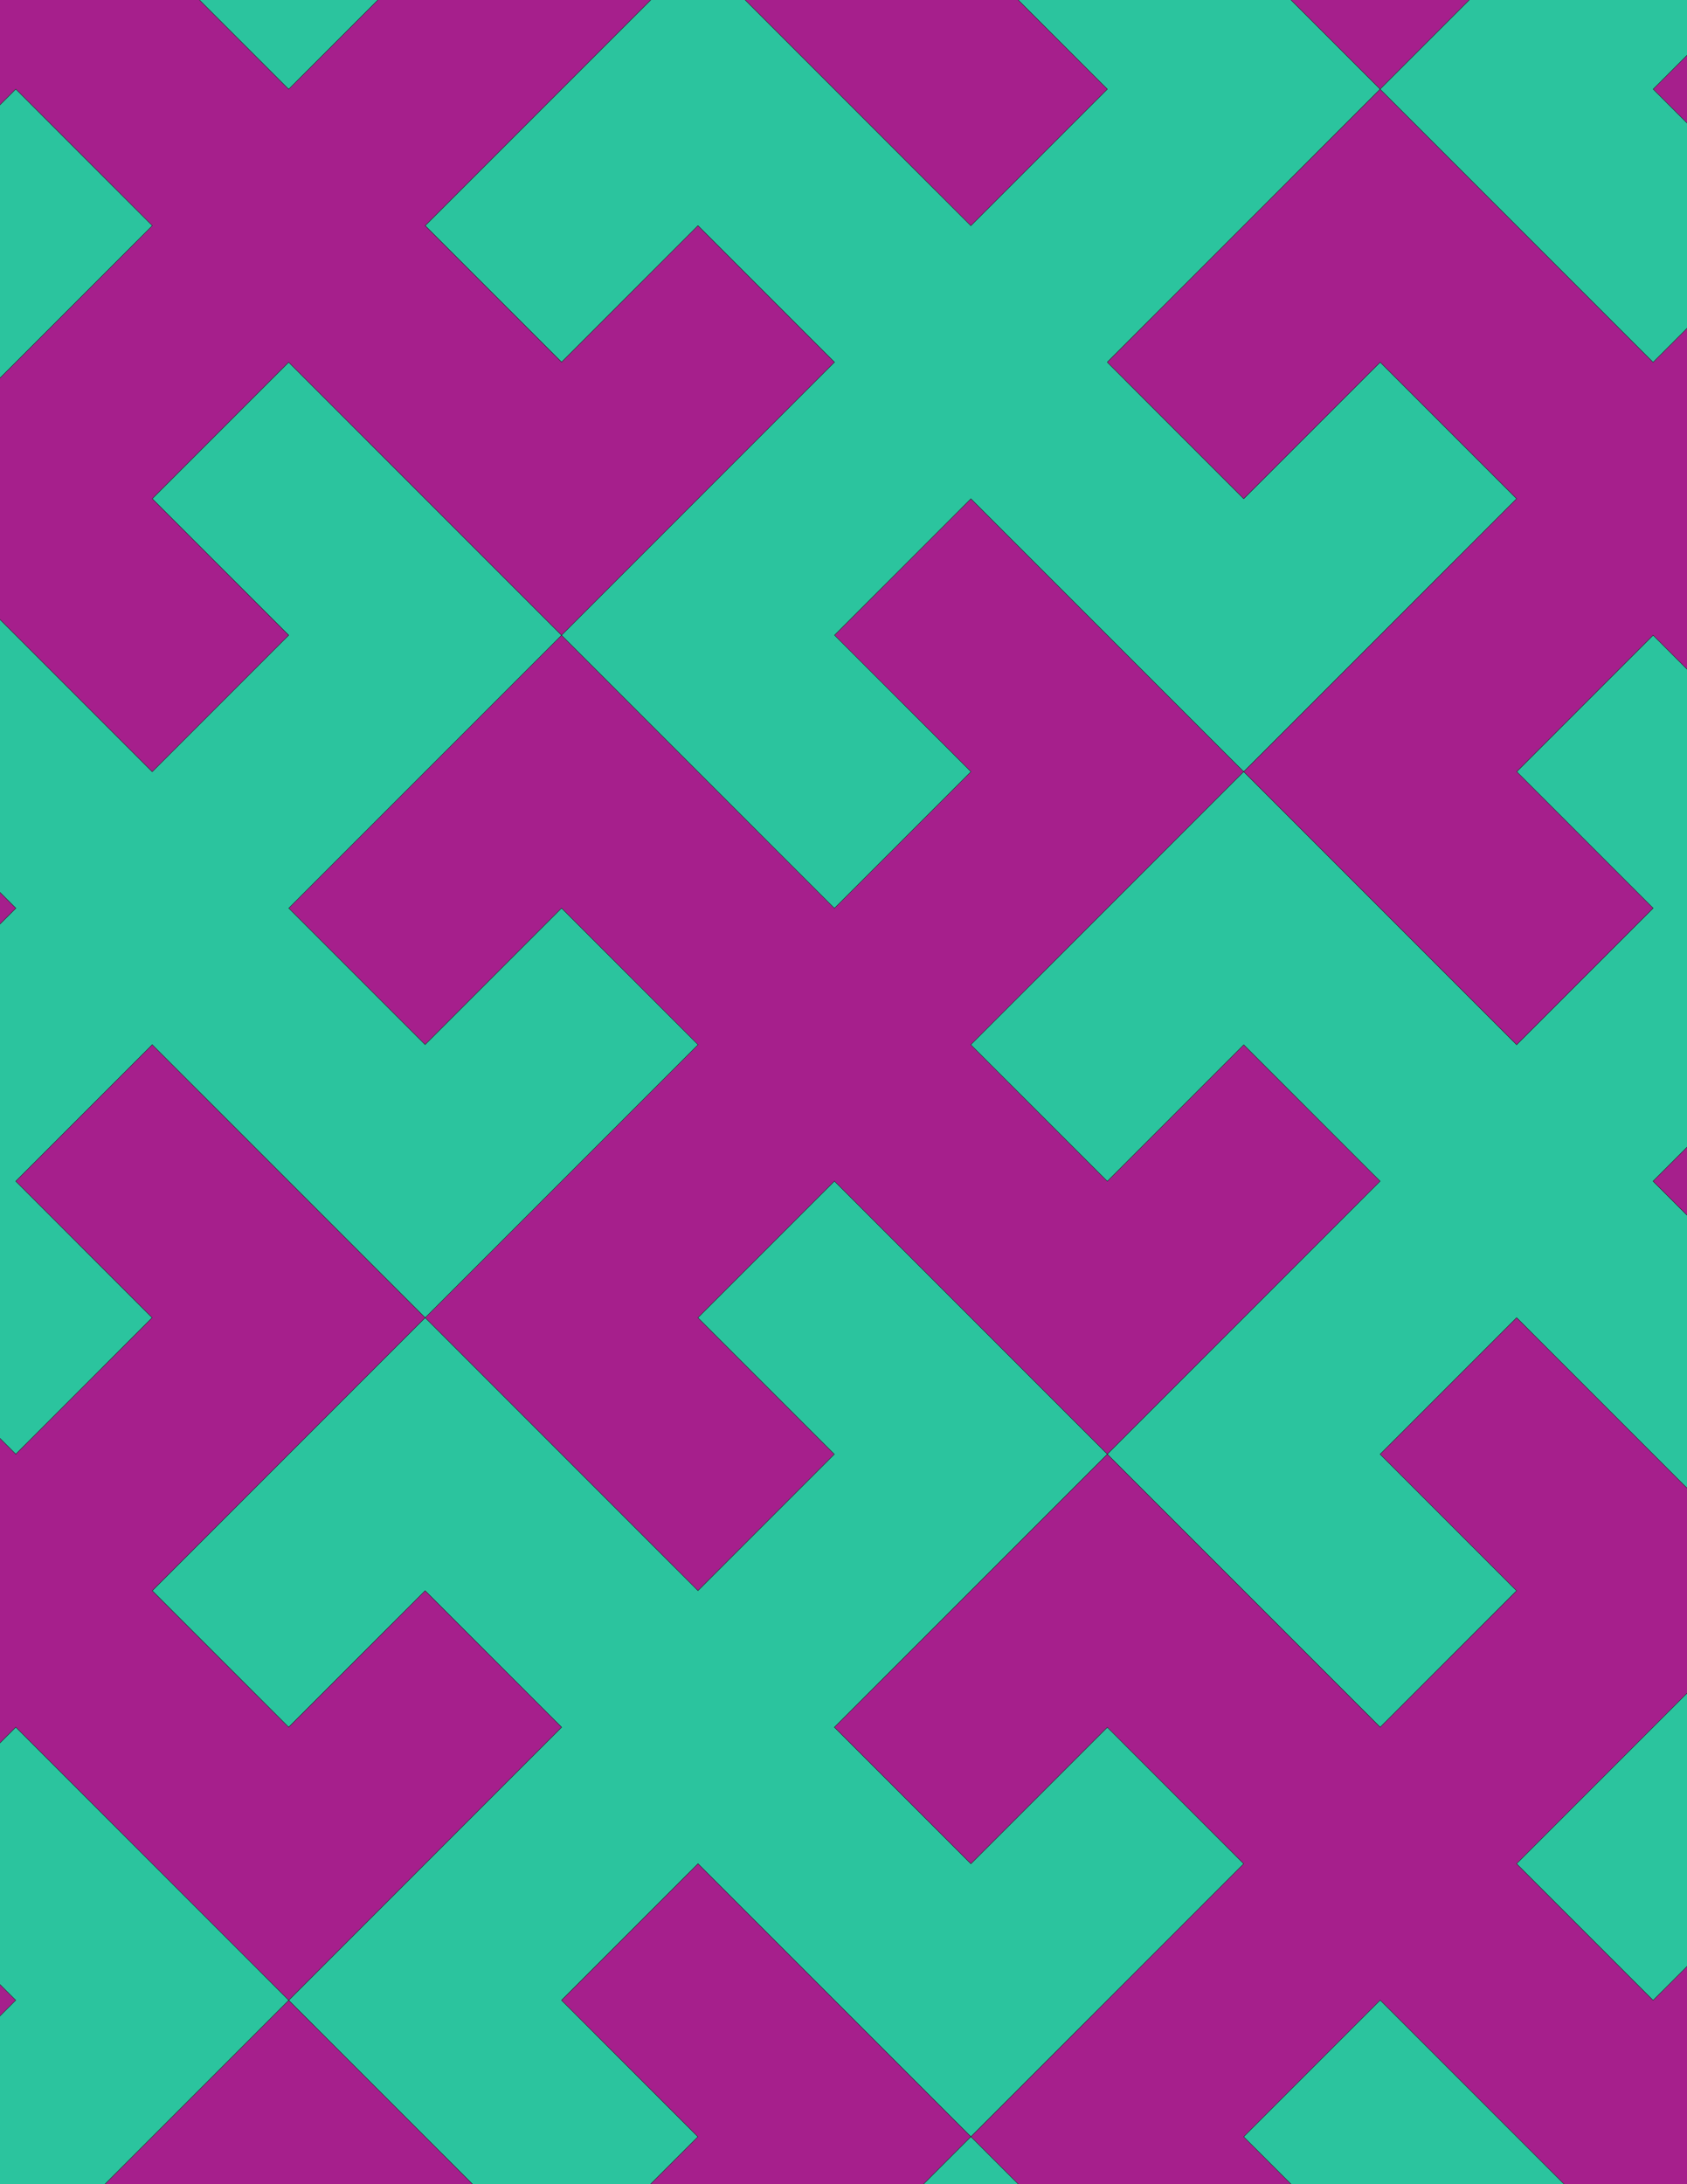 <svg xmlns="http://www.w3.org/2000/svg" xmlns:xlink="http://www.w3.org/1999/xlink" xmlns:inkscape="http://www.inkscape.org/namespaces/inkscape" version="1.1" width="612" height="792" viewBox="0 0 612 792">
<path transform="matrix(.1,0,0,-.1,0,792)" d="M4017.1 2646.9 5007 3636.9 4512 4131.8 4017.1 3636.9 3522.1 4131.8 4512 5121.8 3522.1 6111.7 3027.1 5616.8 3522.1 5121.8 3027.1 4626.8 2037.2 5616.8 1047.2 4626.8 1542.2 4131.8 2037.2 4626.8 2532.1 4131.8 1542.2 3141.9 2532.1 2151.9 3027.1 2646.9 2532.1 3141.9 3027.1 3636.9" fill="#a61f8c"/>
<path transform="matrix(.1,0,0,-.1,0,792)" stroke-width="1" stroke-linecap="butt" stroke-miterlimit="10" stroke-linejoin="miter" fill="none" stroke="#000000" d="M4017.1 2646.9 5007 3636.9 4512 4131.8 4017.1 3636.9 3522.1 4131.8 4512 5121.8 3522.1 6111.7 3027.1 5616.8 3522.1 5121.8 3027.1 4626.8 2037.2 5616.8 1047.2 4626.8 1542.2 4131.8 2037.2 4626.8 2532.1 4131.8 1542.2 3141.9 2532.1 2151.9 3027.1 2646.9 2532.1 3141.9 3027.1 3636.9Z"/>
<path transform="matrix(.1,0,0,-.1,0,792)" d="M3027.1 4626.8 3522.1 5121.8 3027.1 5616.8 3522.1 6111.7 4512 5121.8 5502 6111.7 5007 6606.7 4512 6111.7 4017.1 6606.7 5007 7596.7 4017.1 8586.6 3522.1 8091.6 4017.1 7596.7 3522.1 7101.7 2532.1 8091.6 1542.2 7101.7 2037.2 6606.7 2532.1 7101.7 3027.1 6606.7 2037.2 5616.8" fill="#2bc49e"/>
<path transform="matrix(.1,0,0,-.1,0,792)" stroke-width="1" stroke-linecap="butt" stroke-miterlimit="10" stroke-linejoin="miter" fill="none" stroke="#000000" d="M3027.1 4626.8 3522.1 5121.8 3027.1 5616.8 3522.1 6111.7 4512 5121.8 5502 6111.7 5007 6606.7 4512 6111.7 4017.1 6606.7 5007 7596.7 4017.1 8586.6 3522.1 8091.6 4017.1 7596.7 3522.1 7101.7 2532.1 8091.6 1542.2 7101.7 2037.2 6606.7 2532.1 7101.7 3027.1 6606.7 2037.2 5616.8Z"/>
<path transform="matrix(.1,0,0,-.1,0,792)" d="M3027.1 3636.9 2532.1 3141.9 3027.1 2646.9 2532.1 2151.9 1542.2 3141.9 552.199 2151.9 1047.2 1657 1542.2 2151.9 2037.2 1657 1047.2 667 2037.2-322.898 2532.1 172 2037.2 667 2532.1 1162 3522.1 172 4512 1162 4017.1 1657 3522.1 1162 3027.1 1657 4017.1 2646.9" fill="#2bc49e"/>
<path transform="matrix(.1,0,0,-.1,0,792)" stroke-width="1" stroke-linecap="butt" stroke-miterlimit="10" stroke-linejoin="miter" fill="none" stroke="#000000" d="M3027.1 3636.9 2532.1 3141.9 3027.1 2646.9 2532.1 2151.9 1542.2 3141.9 552.199 2151.9 1047.2 1657 1542.2 2151.9 2037.2 1657 1047.2 667 2037.2-322.898 2532.1 172 2037.2 667 2532.1 1162 3522.1 172 4512 1162 4017.1 1657 3522.1 1162 3027.1 1657 4017.1 2646.9Z"/>
<path transform="matrix(.1,0,0,-.1,0,792)" d="M2532.1 4131.8 2037.2 4626.8 1542.2 4131.8 1047.2 4626.8 2037.2 5616.8 1047.2 6606.7 552.199 6111.7 1047.2 5616.8 552.199 5121.8-437.699 6111.7-1427.7 5121.8-932.699 4626.8-437.699 5121.8 57.301 4626.8-932.699 3636.9 57.301 2646.9 552.199 3141.9 57.301 3636.9 552.199 4131.8 1542.2 3141.9" fill="#2bc49e"/>
<path transform="matrix(.1,0,0,-.1,0,792)" stroke-width="1" stroke-linecap="butt" stroke-miterlimit="10" stroke-linejoin="miter" fill="none" stroke="#000000" d="M2532.1 4131.8 2037.2 4626.8 1542.2 4131.8 1047.2 4626.8 2037.2 5616.8 1047.2 6606.7 552.199 6111.7 1047.2 5616.8 552.199 5121.8-437.699 6111.7-1427.7 5121.8-932.699 4626.8-437.699 5121.8 57.301 4626.8-932.699 3636.9 57.301 2646.9 552.199 3141.9 57.301 3636.9 552.199 4131.8 1542.2 3141.9Z"/>
<path transform="matrix(.1,0,0,-.1,0,792)" d="M3522.1 4131.8 4017.1 3636.9 4512 4131.8 5007 3636.9 4017.1 2646.9 5007 1657 5502 2151.9 5007 2646.9 5502 3141.9 6491.9 2151.9 7481.9 3141.9 6986.9 3636.9 6491.9 3141.9 5997 3636.9 6986.9 4626.8 5997 5616.8 5502 5121.8 5997 4626.8 5502 4131.8 4512 5121.8" fill="#2bc49e"/>
<path transform="matrix(.1,0,0,-.1,0,792)" stroke-width="1" stroke-linecap="butt" stroke-miterlimit="10" stroke-linejoin="miter" fill="none" stroke="#000000" d="M3522.1 4131.8 4017.1 3636.9 4512 4131.8 5007 3636.9 4017.1 2646.9 5007 1657 5502 2151.9 5007 2646.9 5502 3141.9 6491.9 2151.9 7481.9 3141.9 6986.9 3636.9 6491.9 3141.9 5997 3636.9 6986.9 4626.8 5997 5616.8 5502 5121.8 5997 4626.8 5502 4131.8 4512 5121.8Z"/>
<path transform="matrix(.1,0,0,-.1,0,792)" d="M2037.2 5616.8 3027.1 6606.7 2532.1 7101.7 2037.2 6606.7 1542.2 7101.7 2532.1 8091.6 1542.2 9081.6 1047.2 8586.6 1542.2 8091.6 1047.2 7596.7 57.301 8586.6-932.699 7596.7-437.699 7101.7 57.301 7596.7 552.199 7101.7-437.699 6111.7 552.199 5121.8 1047.2 5616.8 552.199 6111.7 1047.2 6606.7" fill="#a61f8c"/>
<path transform="matrix(.1,0,0,-.1,0,792)" stroke-width="1" stroke-linecap="butt" stroke-miterlimit="10" stroke-linejoin="miter" fill="none" stroke="#000000" d="M2037.2 5616.8 3027.1 6606.7 2532.1 7101.7 2037.2 6606.7 1542.2 7101.7 2532.1 8091.6 1542.2 9081.6 1047.2 8586.6 1542.2 8091.6 1047.2 7596.7 57.301 8586.6-932.699 7596.7-437.699 7101.7 57.301 7596.7 552.199 7101.7-437.699 6111.7 552.199 5121.8 1047.2 5616.8 552.199 6111.7 1047.2 6606.7Z"/>
<path transform="matrix(.1,0,0,-.1,0,792)" d="M4017.1 2646.9 3027.1 1657 3522.1 1162 4017.1 1657 4512 1162 3522.1 172 4512-817.898 5007-322.898 4512 172 5007 667 5997-322.898 6986.9 667 6491.9 1162 5997 667 5502 1162 6491.9 2151.9 5502 3141.9 5007 2646.9 5502 2151.9 5007 1657" fill="#a61f8c"/>
<path transform="matrix(.1,0,0,-.1,0,792)" stroke-width="1" stroke-linecap="butt" stroke-miterlimit="10" stroke-linejoin="miter" fill="none" stroke="#000000" d="M4017.1 2646.9 3027.1 1657 3522.1 1162 4017.1 1657 4512 1162 3522.1 172 4512-817.898 5007-322.898 4512 172 5007 667 5997-322.898 6986.9 667 6491.9 1162 5997 667 5502 1162 6491.9 2151.9 5502 3141.9 5007 2646.9 5502 2151.9 5007 1657Z"/>
<path transform="matrix(.1,0,0,-.1,0,792)" d="M1542.2 3141.9 552.199 4131.8 57.301 3636.9 552.199 3141.9 57.301 2646.9-932.699 3636.9-1922.6 2646.9-1427.7 2151.9-932.699 2646.9-437.699 2151.9-1427.7 1162-437.699 172 57.301 667-437.699 1162 57.301 1657 1047.2 667 2037.2 1657 1542.2 2151.9 1047.2 1657 552.199 2151.9" fill="#a61f8c"/>
<path transform="matrix(.1,0,0,-.1,0,792)" stroke-width="1" stroke-linecap="butt" stroke-miterlimit="10" stroke-linejoin="miter" fill="none" stroke="#000000" d="M1542.2 3141.9 552.199 4131.8 57.301 3636.9 552.199 3141.9 57.301 2646.9-932.699 3636.9-1922.6 2646.9-1427.7 2151.9-932.699 2646.9-437.699 2151.9-1427.7 1162-437.699 172 57.301 667-437.699 1162 57.301 1657 1047.2 667 2037.2 1657 1542.2 2151.9 1047.2 1657 552.199 2151.9Z"/>
<path transform="matrix(.1,0,0,-.1,0,792)" d="M4512 5121.8 5502 4131.8 5997 4626.8 5502 5121.8 5997 5616.8 6986.9 4626.8 7976.9 5616.8 7481.9 6111.7 6986.9 5616.8 6491.9 6111.7 7481.9 7101.7 6491.9 8091.6 5997 7596.7 6491.9 7101.7 5997 6606.7 5007 7596.7 4017.1 6606.7 4512 6111.7 5007 6606.7 5502 6111.7" fill="#a61f8c"/>
<path transform="matrix(.1,0,0,-.1,0,792)" stroke-width="1" stroke-linecap="butt" stroke-miterlimit="10" stroke-linejoin="miter" fill="none" stroke="#000000" d="M4512 5121.8 5502 4131.8 5997 4626.8 5502 5121.8 5997 5616.8 6986.9 4626.8 7976.9 5616.8 7481.9 6111.7 6986.9 5616.8 6491.9 6111.7 7481.9 7101.7 6491.9 8091.6 5997 7596.7 6491.9 7101.7 5997 6606.7 5007 7596.7 4017.1 6606.7 4512 6111.7 5007 6606.7 5502 6111.7Z"/>
<path transform="matrix(.1,0,0,-.1,0,792)" d="M3522.1 7101.7 4017.1 7596.7 3522.1 8091.6 4017.1 8586.6 5007 7596.7 5997 8586.6 5502 9081.6 5007 8586.6 4512 9081.6 5502 10071.5 4512 11061.5 4017.1 10566.5 4512 10071.5 4017.1 9576.6 3027.1 10566.5 2037.2 9576.6 2532.1 9081.6 3027.1 9576.6 3522.1 9081.6 2532.1 8091.6" fill="#a61f8c"/>
<path transform="matrix(.1,0,0,-.1,0,792)" stroke-width="1" stroke-linecap="butt" stroke-miterlimit="10" stroke-linejoin="miter" fill="none" stroke="#000000" d="M3522.1 7101.7 4017.1 7596.7 3522.1 8091.6 4017.1 8586.6 5007 7596.7 5997 8586.6 5502 9081.6 5007 8586.6 4512 9081.6 5502 10071.5 4512 11061.5 4017.1 10566.5 4512 10071.5 4017.1 9576.6 3027.1 10566.5 2037.2 9576.6 2532.1 9081.6 3027.1 9576.6 3522.1 9081.6 2532.1 8091.6Z"/>
<path transform="matrix(.1,0,0,-.1,0,792)" d="M2532.1 1162 2037.2 667 2532.1 172 2037.2-322.898 1047.2 667 57.301-322.898 552.199-817.898 1047.2-322.898 1542.2-817.898 552.199-1807.9 1542.2-2797.8 2037.2-2302.8 1542.2-1807.9 2037.2-1312.9 3027.1-2302.8 4017.1-1312.9 3522.1-817.898 3027.1-1312.9 2532.1-817.898 3522.1 172" fill="#a61f8c"/>
<path transform="matrix(.1,0,0,-.1,0,792)" stroke-width="1" stroke-linecap="butt" stroke-miterlimit="10" stroke-linejoin="miter" fill="none" stroke="#000000" d="M2532.1 1162 2037.2 667 2532.1 172 2037.2-322.898 1047.2 667 57.301-322.898 552.199-817.898 1047.2-322.898 1542.2-817.898 552.199-1807.9 1542.2-2797.8 2037.2-2302.8 1542.2-1807.9 2037.2-1312.9 3027.1-2302.8 4017.1-1312.9 3522.1-817.898 3027.1-1312.9 2532.1-817.898 3522.1 172Z"/>
<path transform="matrix(.1,0,0,-.1,0,792)" d="M552.199 7101.7 57.301 7596.7-437.699 7101.7-932.699 7596.7 57.301 8586.6-932.699 9576.6-1427.7 9081.6-932.699 8586.6-1427.7 8091.6-2417.6 9081.6-3407.6 8091.6-2912.6 7596.7-2417.6 8091.6-1922.6 7596.7-2912.6 6606.7-1922.6 5616.8-1427.7 6111.7-1922.6 6606.7-1427.7 7101.7-437.699 6111.7" fill="#2bc49e"/>
<path transform="matrix(.1,0,0,-.1,0,792)" stroke-width="1" stroke-linecap="butt" stroke-miterlimit="10" stroke-linejoin="miter" fill="none" stroke="#000000" d="M552.199 7101.7 57.301 7596.7-437.699 7101.7-932.699 7596.7 57.301 8586.6-932.699 9576.6-1427.7 9081.6-932.699 8586.6-1427.7 8091.6-2417.6 9081.6-3407.6 8091.6-2912.6 7596.7-2417.6 8091.6-1922.6 7596.7-2912.6 6606.7-1922.6 5616.8-1427.7 6111.7-1922.6 6606.7-1427.7 7101.7-437.699 6111.7Z"/>
<path transform="matrix(.1,0,0,-.1,0,792)" d="M1047.2 7596.7 1542.2 8091.6 1047.2 8586.6 1542.2 9081.6 2532.1 8091.6 3522.1 9081.6 3027.1 9576.6 2532.1 9081.6 2037.2 9576.6 3027.1 10566.5 2037.2 11556.5 1542.2 11061.5 2037.2 10566.5 1542.2 10071.5 552.199 11061.5-437.699 10071.5 57.301 9576.6 552.199 10071.5 1047.2 9576.6 57.301 8586.6" fill="#2bc49e"/>
<path transform="matrix(.1,0,0,-.1,0,792)" stroke-width="1" stroke-linecap="butt" stroke-miterlimit="10" stroke-linejoin="miter" fill="none" stroke="#000000" d="M1047.2 7596.7 1542.2 8091.6 1047.2 8586.6 1542.2 9081.6 2532.1 8091.6 3522.1 9081.6 3027.1 9576.6 2532.1 9081.6 2037.2 9576.6 3027.1 10566.5 2037.2 11556.5 1542.2 11061.5 2037.2 10566.5 1542.2 10071.5 552.199 11061.5-437.699 10071.5 57.301 9576.6 552.199 10071.5 1047.2 9576.6 57.301 8586.6Z"/>
<path transform="matrix(.1,0,0,-.1,0,792)" d="M5007 7596.7 5997 6606.7 6491.9 7101.7 5997 7596.7 6491.9 8091.6 7481.9 7101.7 8471.8 8091.6 7976.9 8586.6 7481.9 8091.6 6986.9 8586.6 7976.9 9576.6 6986.9 10566.5 6491.9 10071.5 6986.9 9576.6 6491.9 9081.6 5502 10071.5 4512 9081.6 5007 8586.6 5502 9081.6 5997 8586.6" fill="#2bc49e"/>
<path transform="matrix(.1,0,0,-.1,0,792)" stroke-width="1" stroke-linecap="butt" stroke-miterlimit="10" stroke-linejoin="miter" fill="none" stroke="#000000" d="M5007 7596.7 5997 6606.7 6491.9 7101.7 5997 7596.7 6491.9 8091.6 7481.9 7101.7 8471.8 8091.6 7976.9 8586.6 7481.9 8091.6 6986.9 8586.6 7976.9 9576.6 6986.9 10566.5 6491.9 10071.5 6986.9 9576.6 6491.9 9081.6 5502 10071.5 4512 9081.6 5007 8586.6 5502 9081.6 5997 8586.6Z"/>
<path transform="matrix(.1,0,0,-.1,0,792)" d="M5502 1162 5997 667 6491.9 1162 6986.9 667 5997-322.898 6986.9-1312.9 7481.9-817.898 6986.9-322.898 7481.9 172 8471.8-817.898 9461.8 172 8966.8 667 8471.8 172 7976.9 667 8966.8 1657 7976.9 2646.9 7481.9 2151.9 7976.9 1657 7481.9 1162 6491.9 2151.9" fill="#2bc49e"/>
<path transform="matrix(.1,0,0,-.1,0,792)" stroke-width="1" stroke-linecap="butt" stroke-miterlimit="10" stroke-linejoin="miter" fill="none" stroke="#000000" d="M5502 1162 5997 667 6491.9 1162 6986.9 667 5997-322.898 6986.9-1312.9 7481.9-817.898 6986.9-322.898 7481.9 172 8471.8-817.898 9461.8 172 8966.8 667 8471.8 172 7976.9 667 8966.8 1657 7976.9 2646.9 7481.9 2151.9 7976.9 1657 7481.9 1162 6491.9 2151.9Z"/>
<path transform="matrix(.1,0,0,-.1,0,792)" d="M5007 667 4512 172 5007-322.898 4512-817.898 3522.1 172 2532.1-817.898 3027.1-1312.9 3522.1-817.898 4017.1-1312.9 3027.1-2302.8 4017.1-3292.8 4512-2797.8 4017.1-2302.8 4512-1807.9 5502-2797.8 6491.9-1807.9 5997-1312.9 5502-1807.9 5007-1312.9 5997-322.898" fill="#2bc49e"/>
<path transform="matrix(.1,0,0,-.1,0,792)" stroke-width="1" stroke-linecap="butt" stroke-miterlimit="10" stroke-linejoin="miter" fill="none" stroke="#000000" d="M5007 667 4512 172 5007-322.898 4512-817.898 3522.1 172 2532.1-817.898 3027.1-1312.9 3522.1-817.898 4017.1-1312.9 3027.1-2302.8 4017.1-3292.8 4512-2797.8 4017.1-2302.8 4512-1807.9 5502-2797.8 6491.9-1807.9 5997-1312.9 5502-1807.9 5007-1312.9 5997-322.898Z"/>
<path transform="matrix(.1,0,0,-.1,0,792)" d="M1047.2 667 57.301 1657-437.699 1162 57.301 667-437.699 172-1427.7 1162-2417.6 172-1922.6-322.898-1427.7 172-932.699-322.898-1922.6-1312.9-932.699-2302.8-437.699-1807.9-932.699-1312.9-437.699-817.898 552.199-1807.9 1542.2-817.898 1047.2-322.898 552.199-817.898 57.301-322.898" fill="#2bc49e"/>
<path transform="matrix(.1,0,0,-.1,0,792)" stroke-width="1" stroke-linecap="butt" stroke-miterlimit="10" stroke-linejoin="miter" fill="none" stroke="#000000" d="M1047.2 667 57.301 1657-437.699 1162 57.301 667-437.699 172-1427.7 1162-2417.6 172-1922.6-322.898-1427.7 172-932.699-322.898-1922.6-1312.9-932.699-2302.8-437.699-1807.9-932.699-1312.9-437.699-817.898 552.199-1807.9 1542.2-817.898 1047.2-322.898 552.199-817.898 57.301-322.898Z"/>
<path transform="matrix(.1,0,0,-.1,0,792)" d="M57.301 4626.8-437.699 5121.8-932.699 4626.8-1427.7 5121.8-437.699 6111.7-1427.7 7101.7-1922.6 6606.7-1427.7 6111.7-1922.6 5616.8-2912.6 6606.7-3902.5 5616.8-3407.6 5121.8-2912.6 5616.8-2417.6 5121.8-3407.6 4131.8-2417.6 3141.9-1922.6 3636.9-2417.6 4131.8-1922.6 4626.8-932.699 3636.9" fill="#a61f8c"/>
<path transform="matrix(.1,0,0,-.1,0,792)" stroke-width="1" stroke-linecap="butt" stroke-miterlimit="10" stroke-linejoin="miter" fill="none" stroke="#000000" d="M57.301 4626.8-437.699 5121.8-932.699 4626.8-1427.7 5121.8-437.699 6111.7-1427.7 7101.7-1922.6 6606.7-1427.7 6111.7-1922.6 5616.8-2912.6 6606.7-3902.5 5616.8-3407.6 5121.8-2912.6 5616.8-2417.6 5121.8-3407.6 4131.8-2417.6 3141.9-1922.6 3636.9-2417.6 4131.8-1922.6 4626.8-932.699 3636.9Z"/>
<path transform="matrix(.1,0,0,-.1,0,792)" d="M5997 3636.9 6491.9 3141.9 6986.9 3636.9 7481.9 3141.9 6491.9 2151.9 7481.9 1162 7976.9 1657 7481.9 2151.9 7976.9 2646.9 8966.8 1657 9956.7 2646.9 9461.8 3141.9 8966.8 2646.9 8471.8 3141.9 9461.8 4131.8 8471.8 5121.8 7976.9 4626.8 8471.8 4131.8 7976.9 3636.9 6986.9 4626.8" fill="#a61f8c"/>
<path transform="matrix(.1,0,0,-.1,0,792)" stroke-width="1" stroke-linecap="butt" stroke-miterlimit="10" stroke-linejoin="miter" fill="none" stroke="#000000" d="M5997 3636.9 6491.9 3141.9 6986.9 3636.9 7481.9 3141.9 6491.9 2151.9 7481.9 1162 7976.9 1657 7481.9 2151.9 7976.9 2646.9 8966.8 1657 9956.7 2646.9 9461.8 3141.9 8966.8 2646.9 8471.8 3141.9 9461.8 4131.8 8471.8 5121.8 7976.9 4626.8 8471.8 4131.8 7976.9 3636.9 6986.9 4626.8Z"/>
<path transform="matrix(.1,0,0,-.1,0,792)" d="M5997-322.898 5007-1312.9 5502-1807.9 5997-1312.9 6491.9-1807.9 5502-2797.8 6491.9-3787.7 6986.9-3292.8 6491.9-2797.8 6986.9-2302.8 7976.9-3292.8 8966.8-2302.8 8471.8-1807.9 7976.9-2302.8 7481.9-1807.9 8471.8-817.898 7481.9 172 6986.9-322.898 7481.9-817.898 6986.9-1312.9" fill="#a61f8c"/>
<path transform="matrix(.1,0,0,-.1,0,792)" stroke-width="1" stroke-linecap="butt" stroke-miterlimit="10" stroke-linejoin="miter" fill="none" stroke="#000000" d="M5997-322.898 5007-1312.9 5502-1807.9 5997-1312.9 6491.9-1807.9 5502-2797.8 6491.9-3787.7 6986.9-3292.8 6491.9-2797.8 6986.9-2302.8 7976.9-3292.8 8966.8-2302.8 8471.8-1807.9 7976.9-2302.8 7481.9-1807.9 8471.8-817.898 7481.9 172 6986.9-322.898 7481.9-817.898 6986.9-1312.9Z"/>
</svg>
